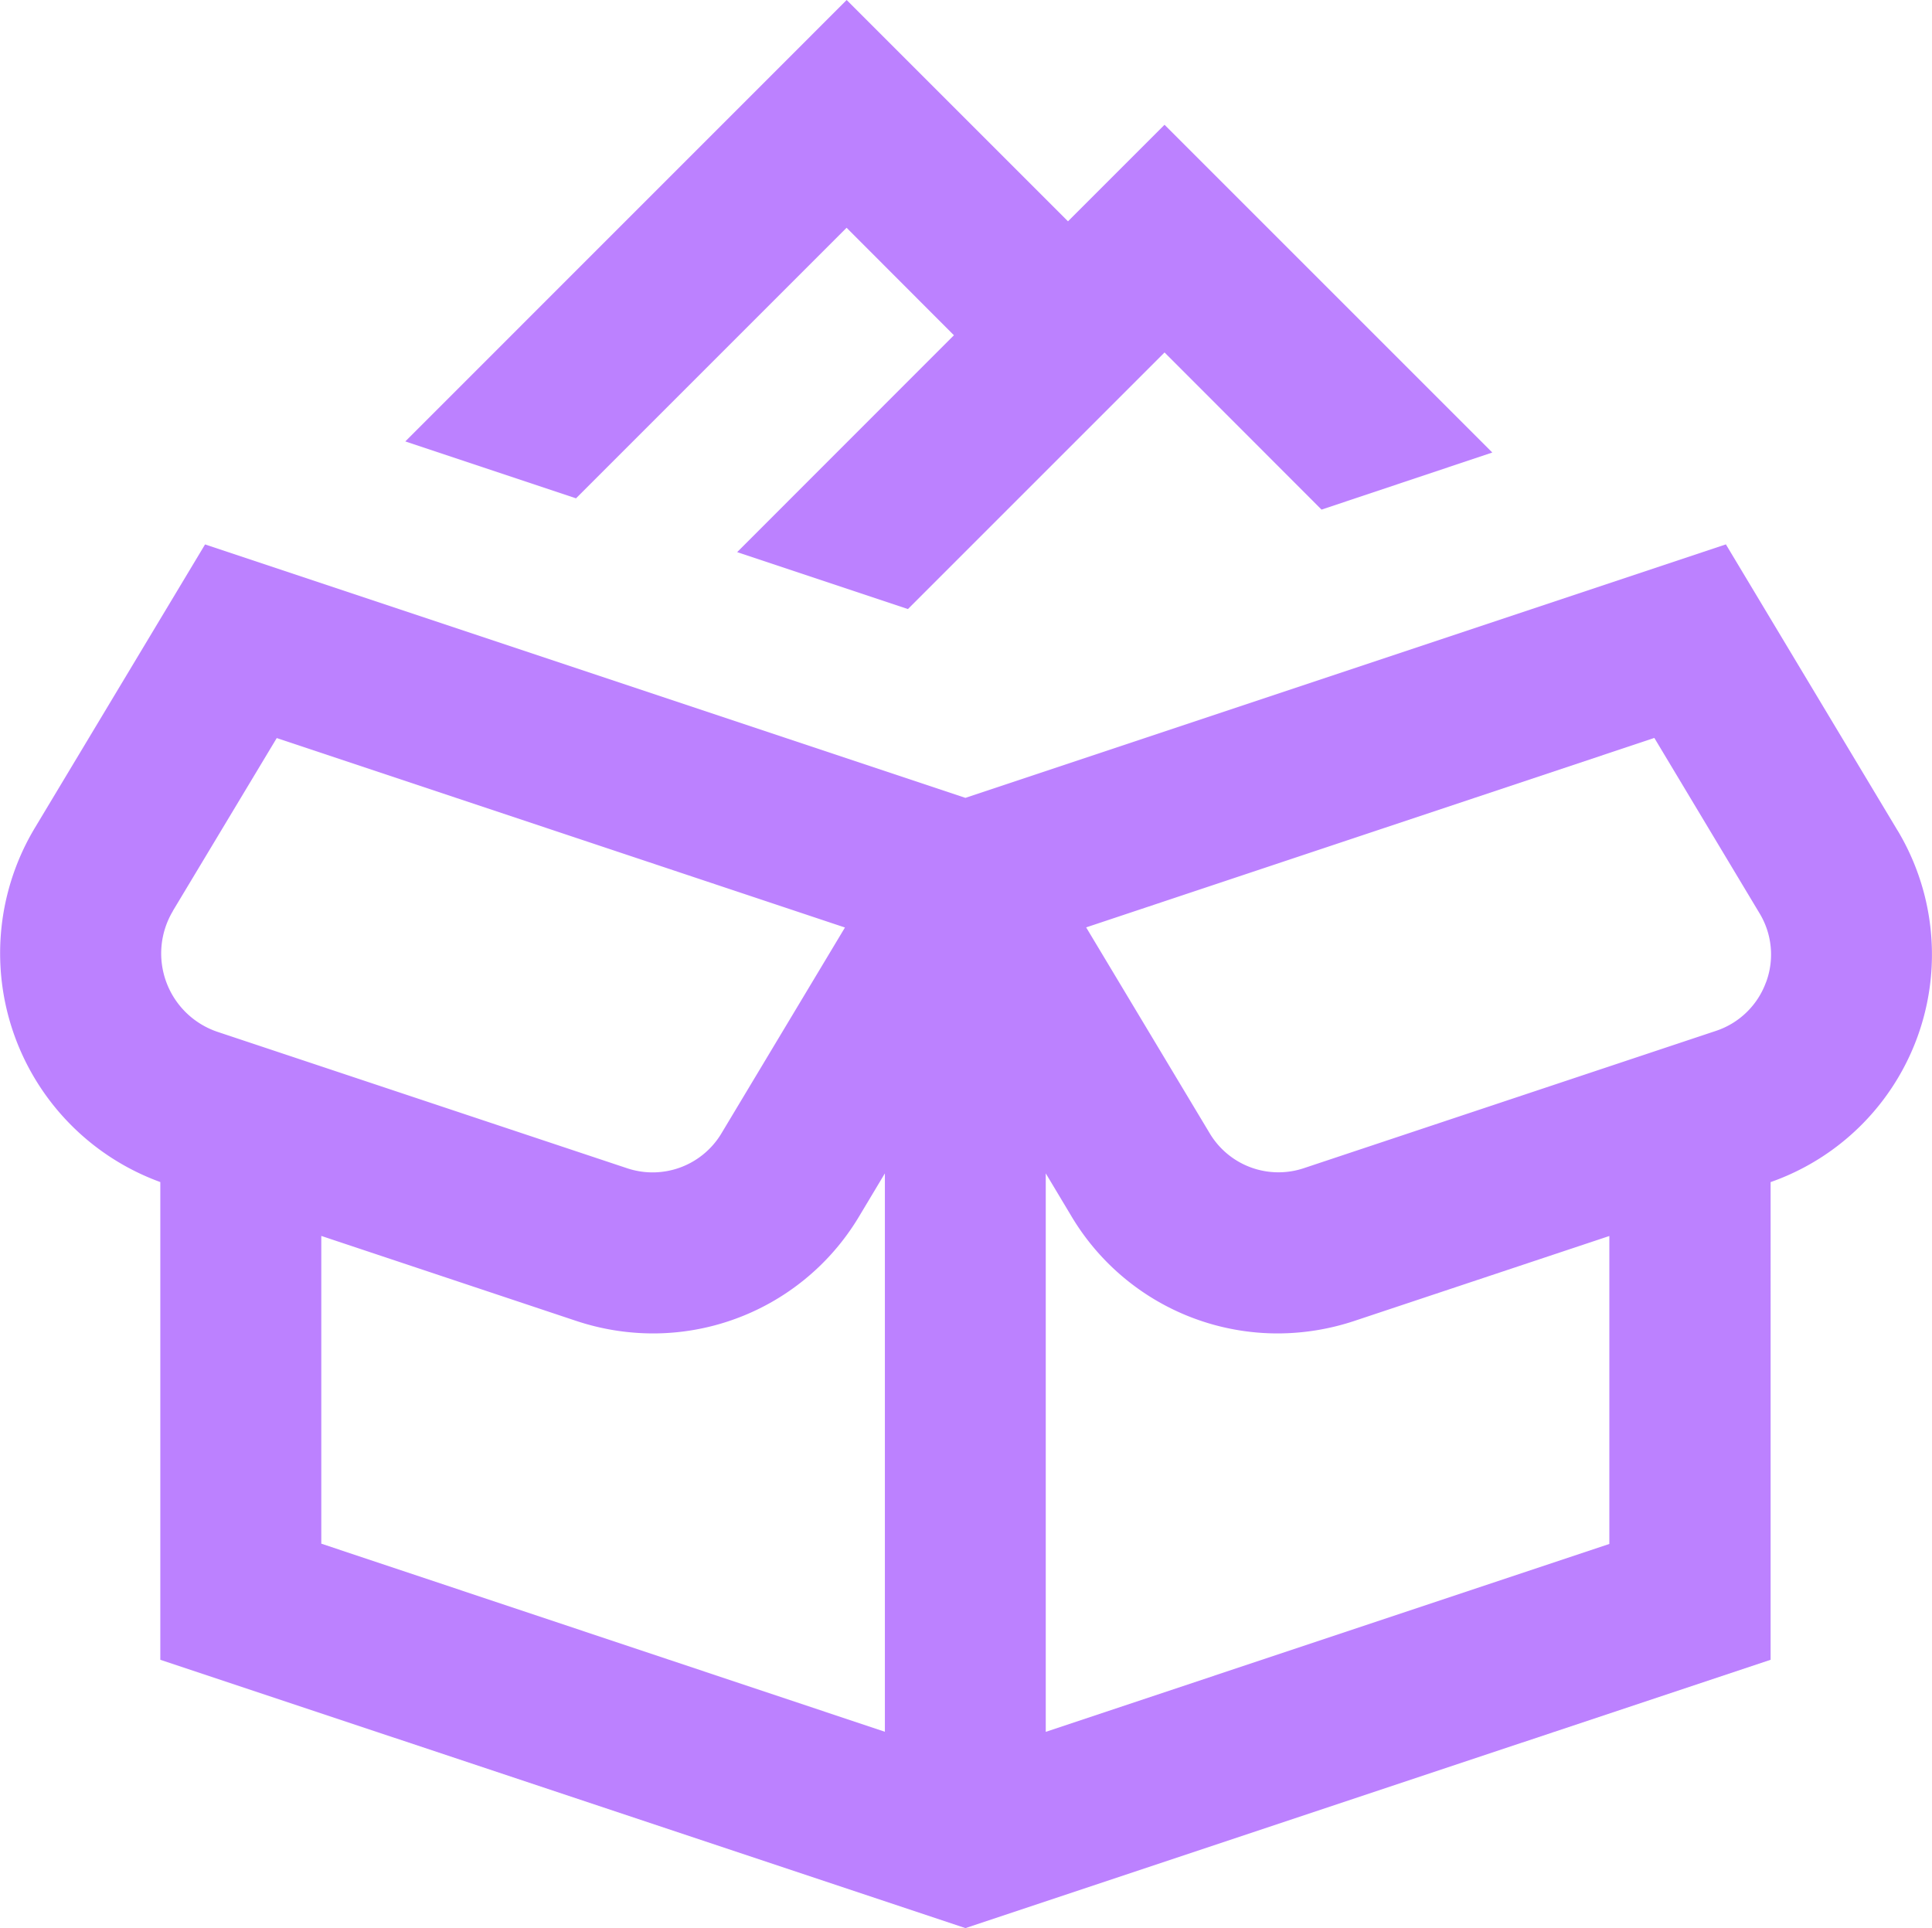 <svg xmlns="http://www.w3.org/2000/svg" width="48.387" height="48.293" viewBox="0 0 48.387 48.293">
  <path id="fi-rs-box-open-full" d="M47.534,20.838l-4.3-7.167L24.188,20.02,5.145,13.672l-4.263,7.1a6.1,6.1,0,0,0,3.142,8.871V41.608l20.165,6.721,20.165-6.721V29.644a6.041,6.041,0,0,0,3.18-8.808ZM4.34,22.849l2.6-4.327,14.231,4.745-3.091,5.152a2.01,2.01,0,0,1-2.367.877L5.461,25.882A2.072,2.072,0,0,1,4.34,22.853Zm3.716,8.143,6.374,2.125a6.109,6.109,0,0,0,1.936.317,6.011,6.011,0,0,0,5.166-2.942l.639-1.067V43.411L8.056,38.7ZM26.2,43.411V29.425l.639,1.067a6.011,6.011,0,0,0,5.166,2.942,6.119,6.119,0,0,0,1.936-.317l6.374-2.123v7.713L26.2,43.413ZM44.237,24.643a2.006,2.006,0,0,1-1.248,1.212L32.67,29.293a2.005,2.005,0,0,1-2.367-.877l-3.091-5.152,14.23-4.745,2.636,4.394a1.992,1.992,0,0,1,.161,1.728Zm-29.8-12.125-4.277-1.426L21.214.036l5.543,5.543,2.418-2.418,8.209,8.209L33.107,12.8,29.175,8.864l-6.427,6.427-4.277-1.426L23.9,8.433,21.212,5.741,14.433,12.52Z" transform="translate(-0.009 -0.036)" fill="#bc81ff"/>
</svg>
